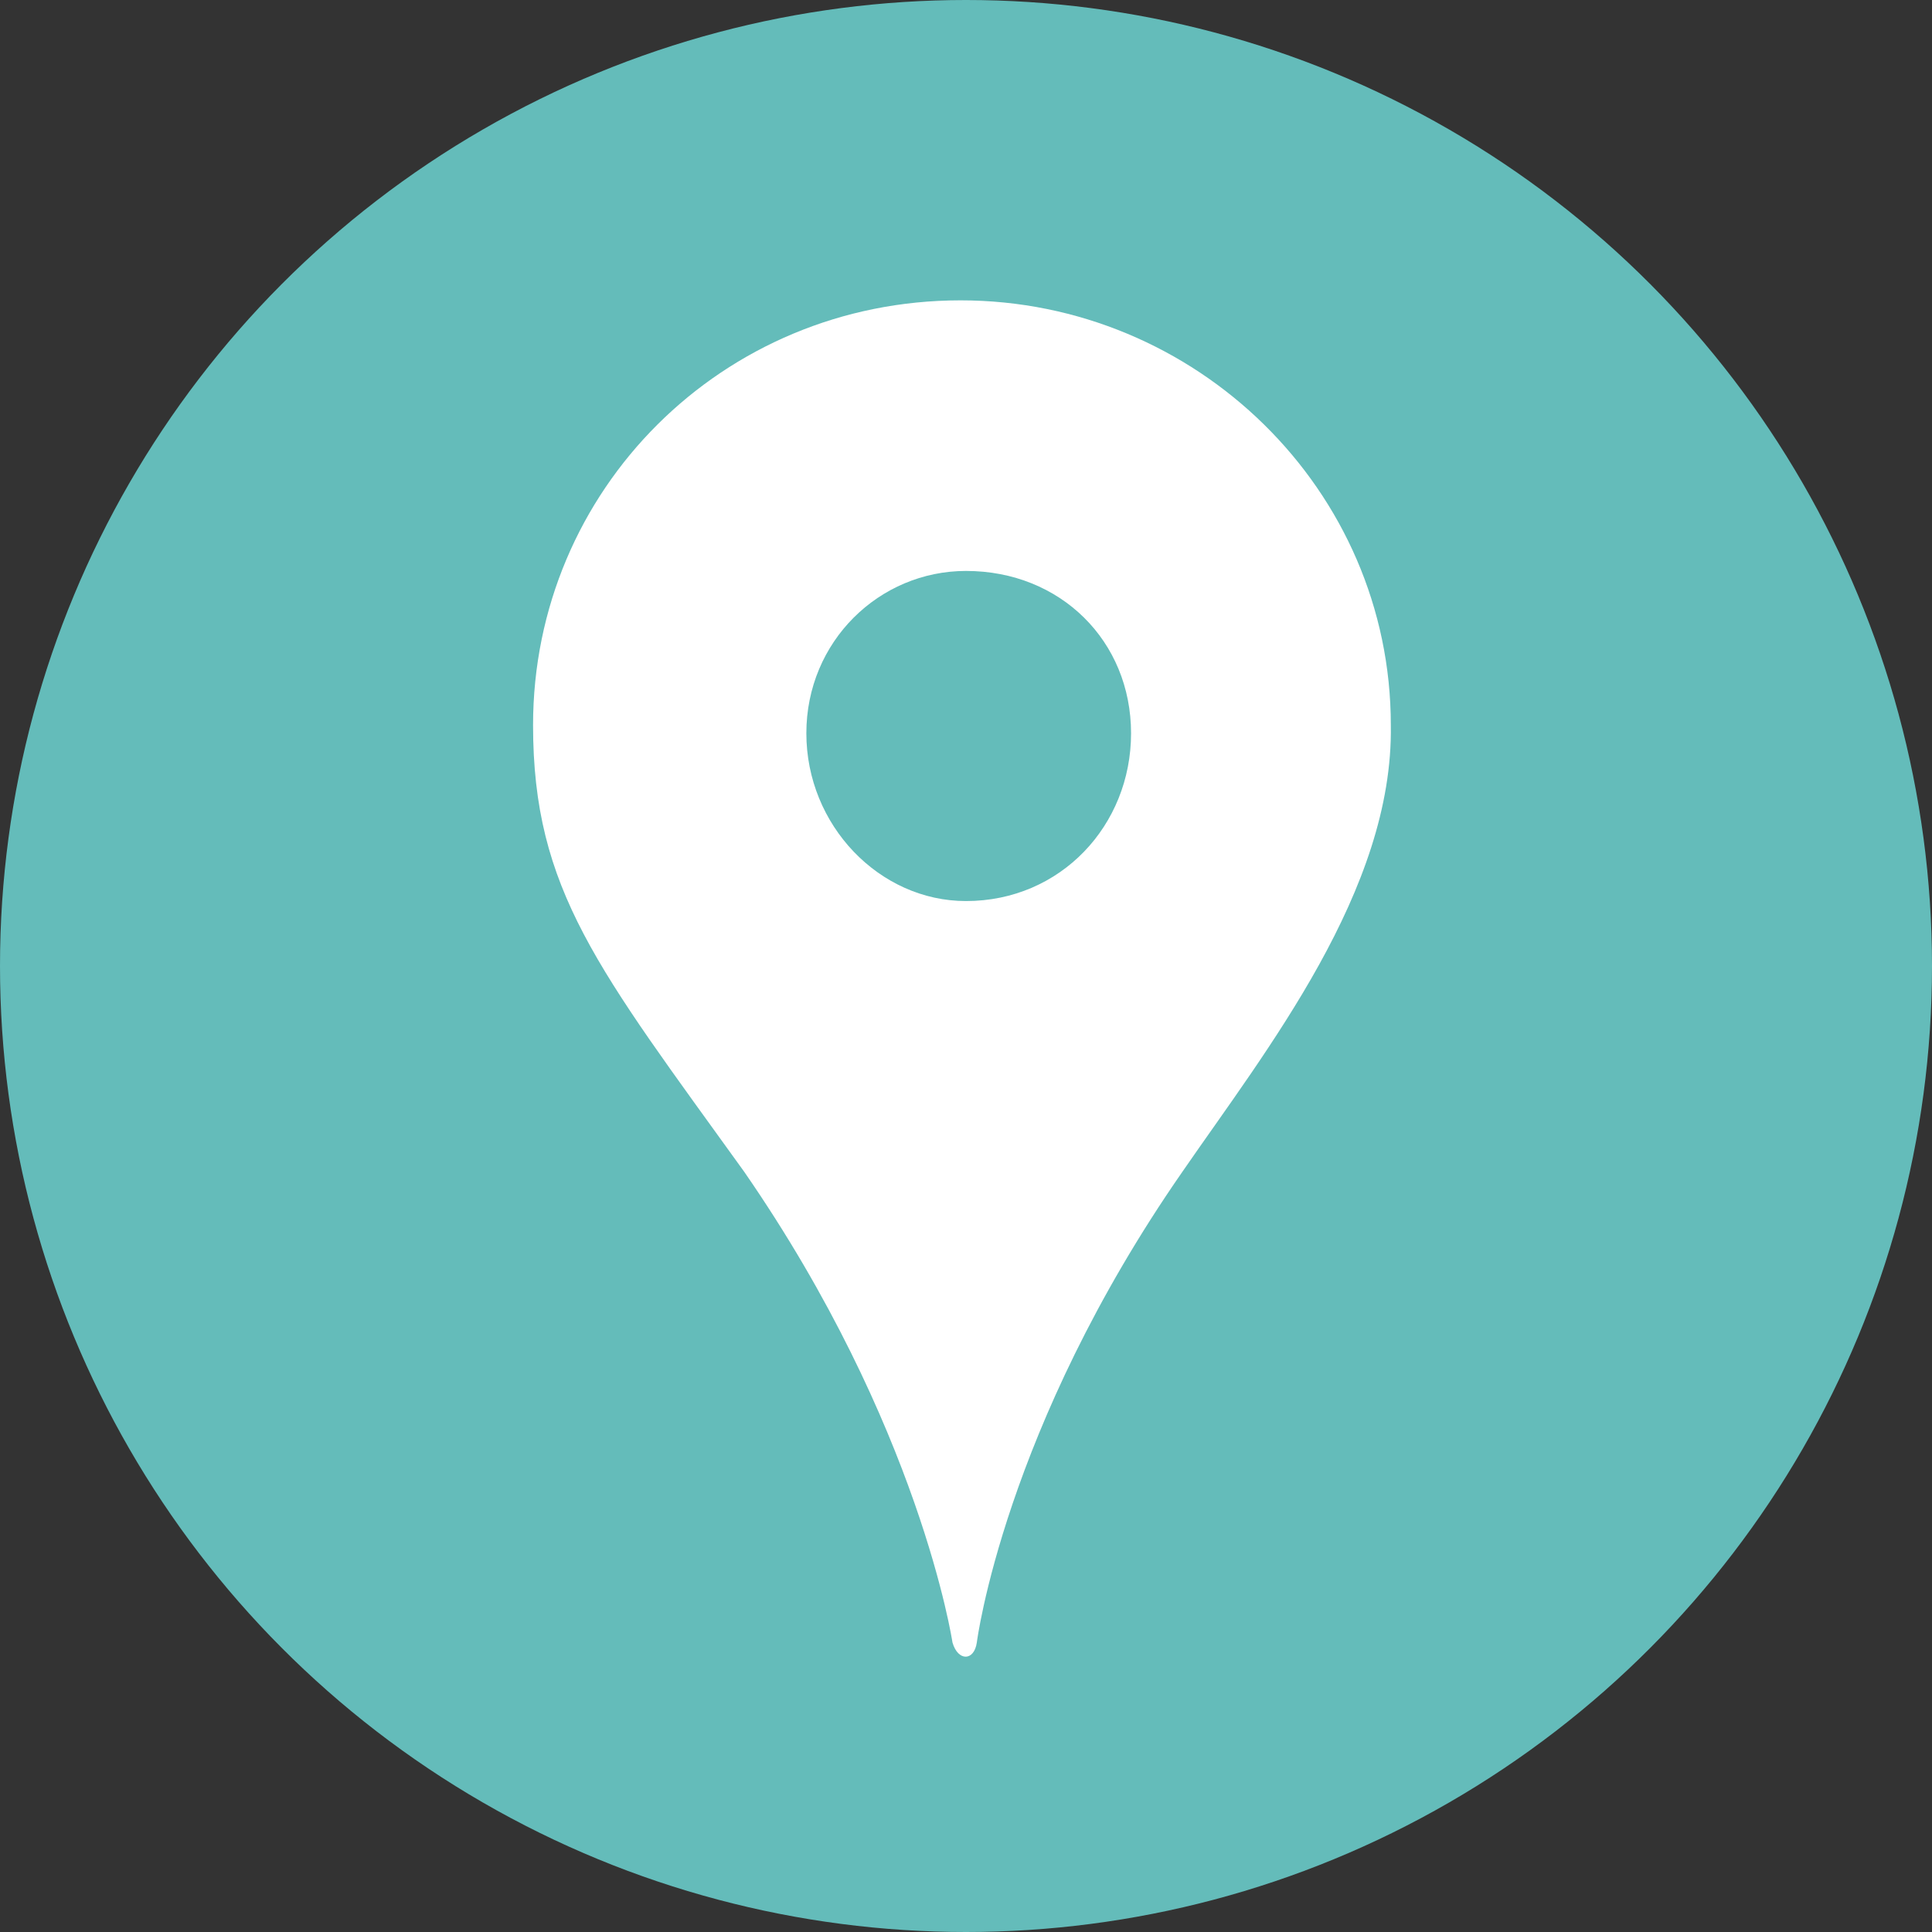 <svg xmlns="http://www.w3.org/2000/svg" viewBox="0 0 71.4 71.4" enable-background="new 0 0 792 612"><rect x="0" y="0" width="71.4" height="71.4" fill="#333333" stroke="none"/><circle cx="395.5" cy="304.7" r="35.7" transform="translate(-359.8 -269)" fill="#64bcba"/><path d="M43.7 43.3c-6.6 9.5-7.6 17.4-7.6 17.4-.1.7-.7.7-.9 0 0 0-1.2-8-7.7-17.4-5.4-7.5-7.8-10.4-7.8-16.5 0-8.7 7-15.7 15.8-15.7 8.7 0 15.9 7 15.9 15.7.1 6.1-4.6 12-7.7 16.5zm-1.9-16.2c0-3.4-2.6-6-6.1-6-3.2 0-5.9 2.6-5.9 6s2.7 6.2 5.9 6.2c3.5 0 6.1-2.8 6.1-6.2z" fill="#fff"/></svg>